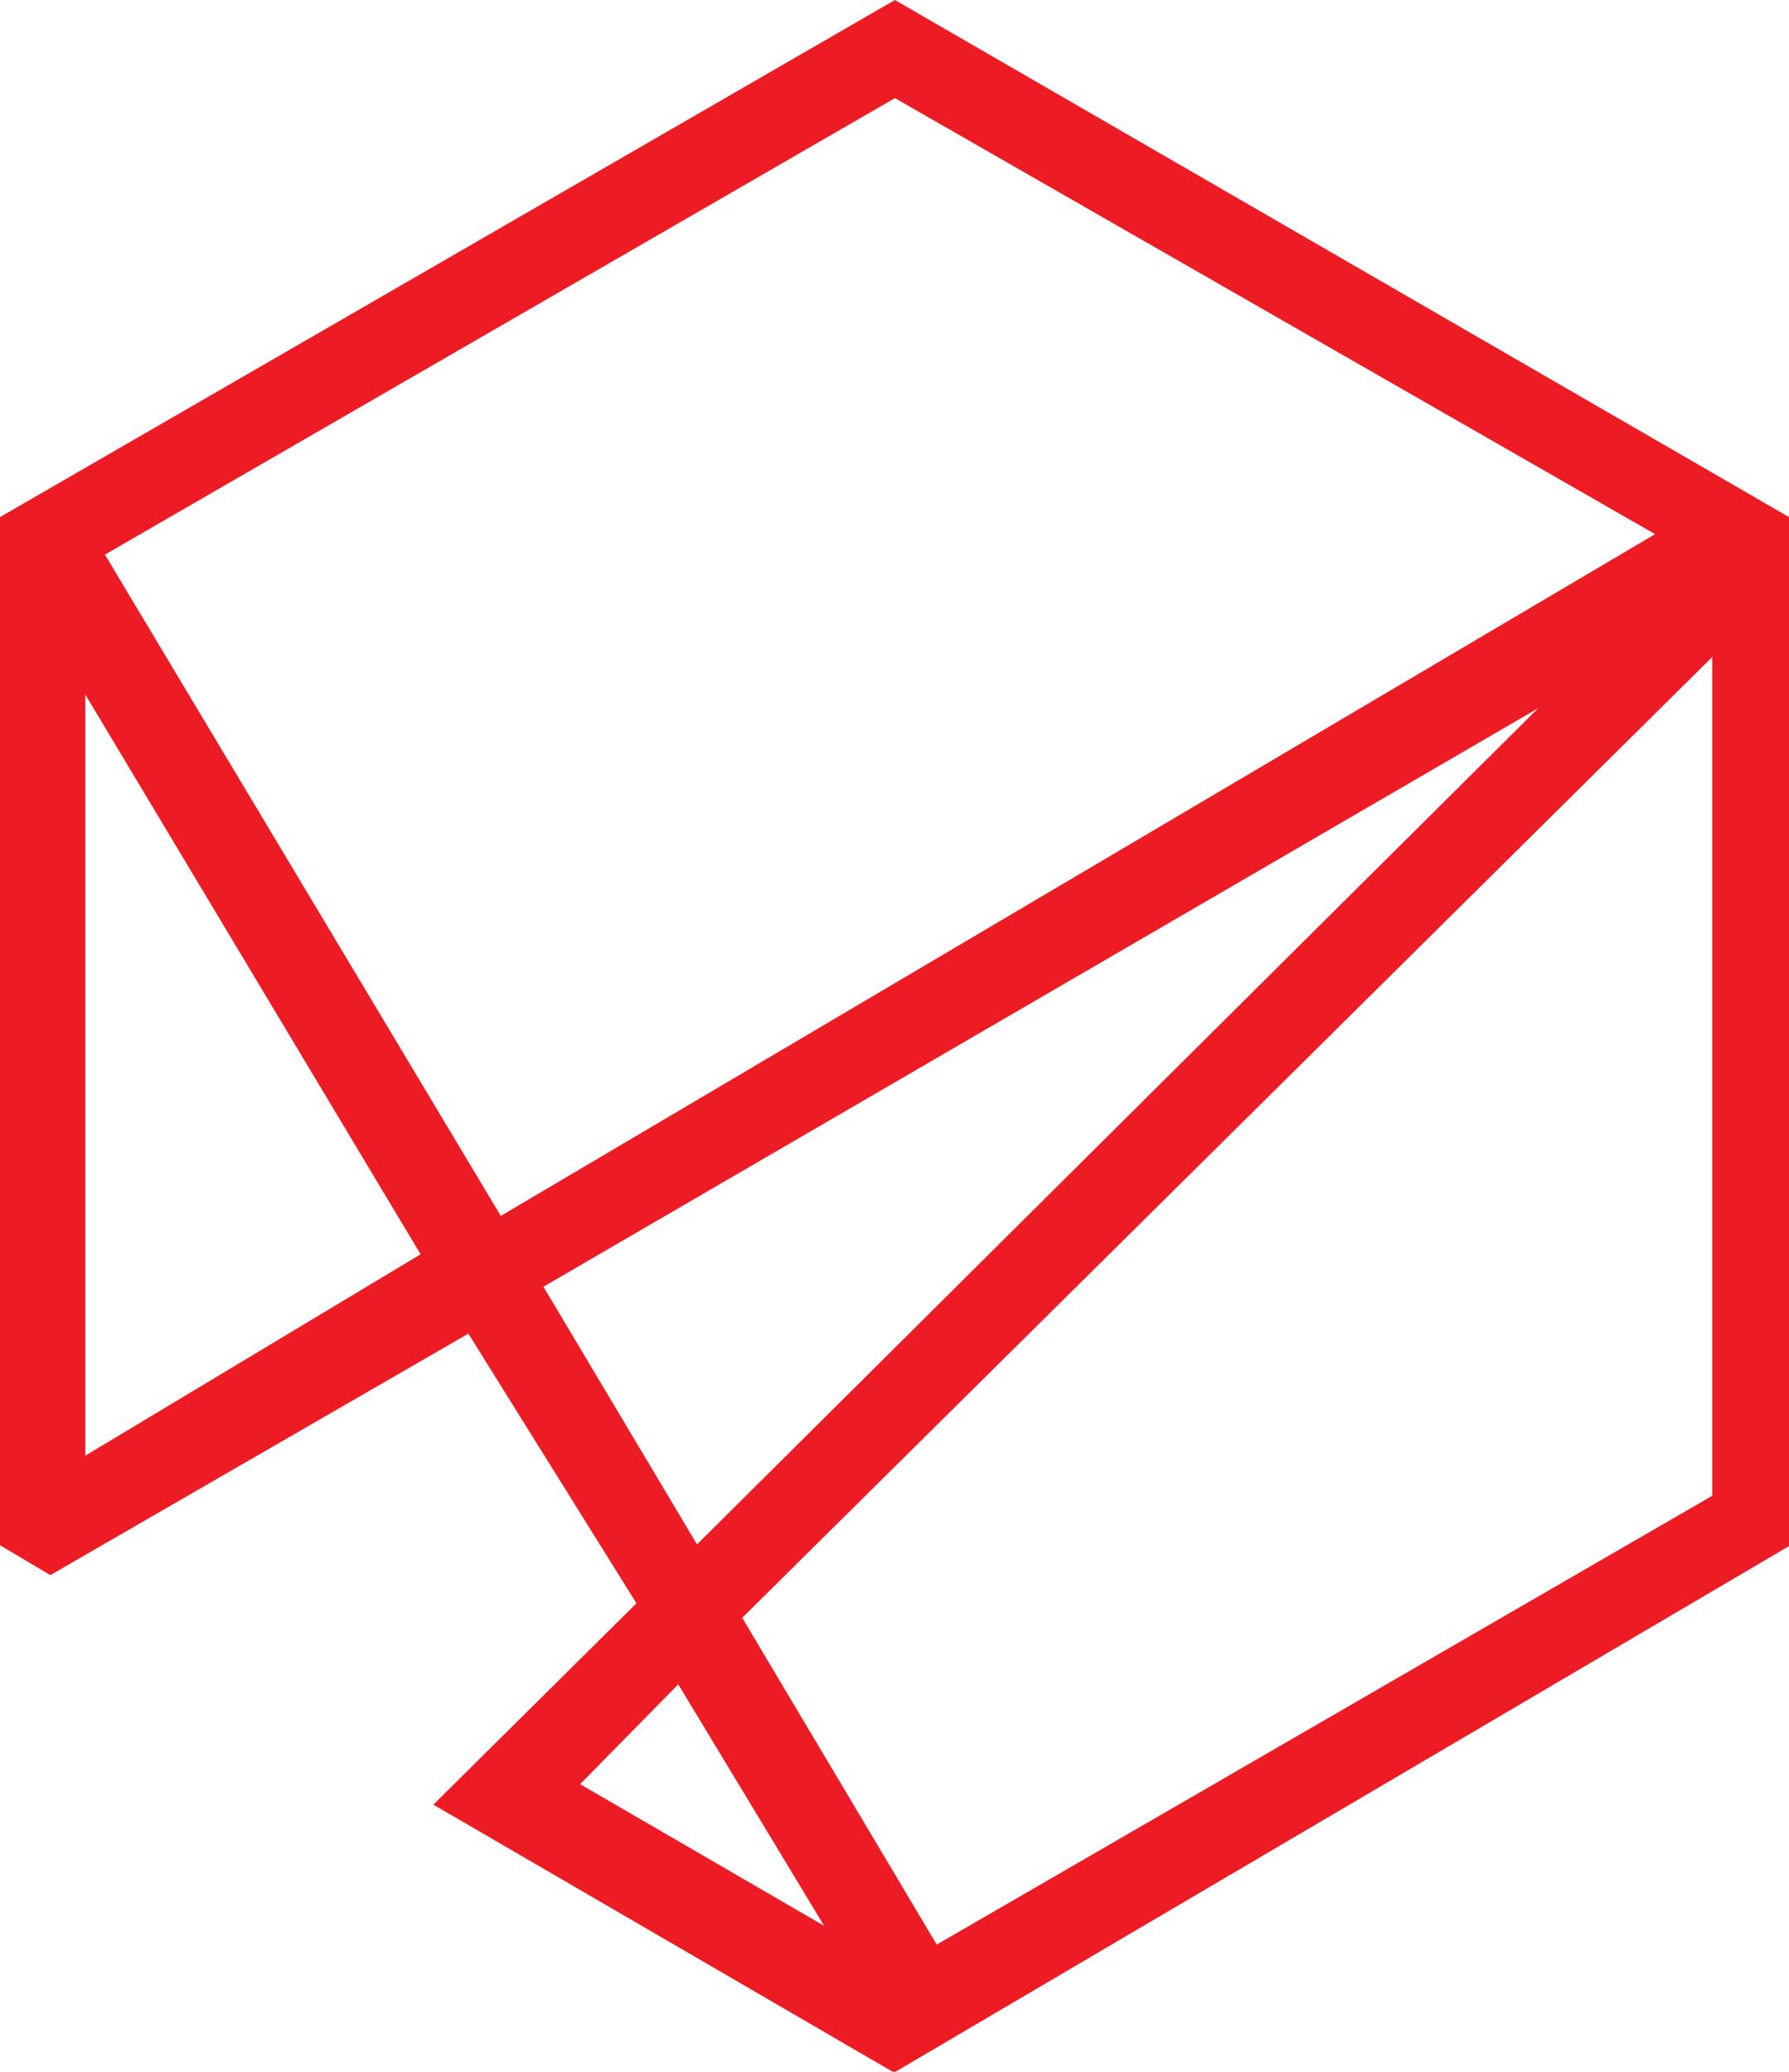 <svg enable-background="new 0 0 209.7 242.8" viewBox="0 0 209.7 242.8" xmlns="http://www.w3.org/2000/svg"><path d="m104.9 0-104.9 60.6v120.5l5.9 3.5 49-28.3 19.7 31.6-23.8 23.6 54 31.4 104.9-61.7v-120.6zm-94.9 170.6v-89.2l39.3 65.6zm2.3-105.6 92.6-53.5 89.1 51.1-135.3 79.9zm51.4 85.8 116.6-67.8-98.6 98zm4.3 58.3 11.5-11.7 17.1 28.3zm132.7-33.8-90.9 52.6-22.8-38.3 113.7-112.6z" fill="#ed1c24"/></svg>